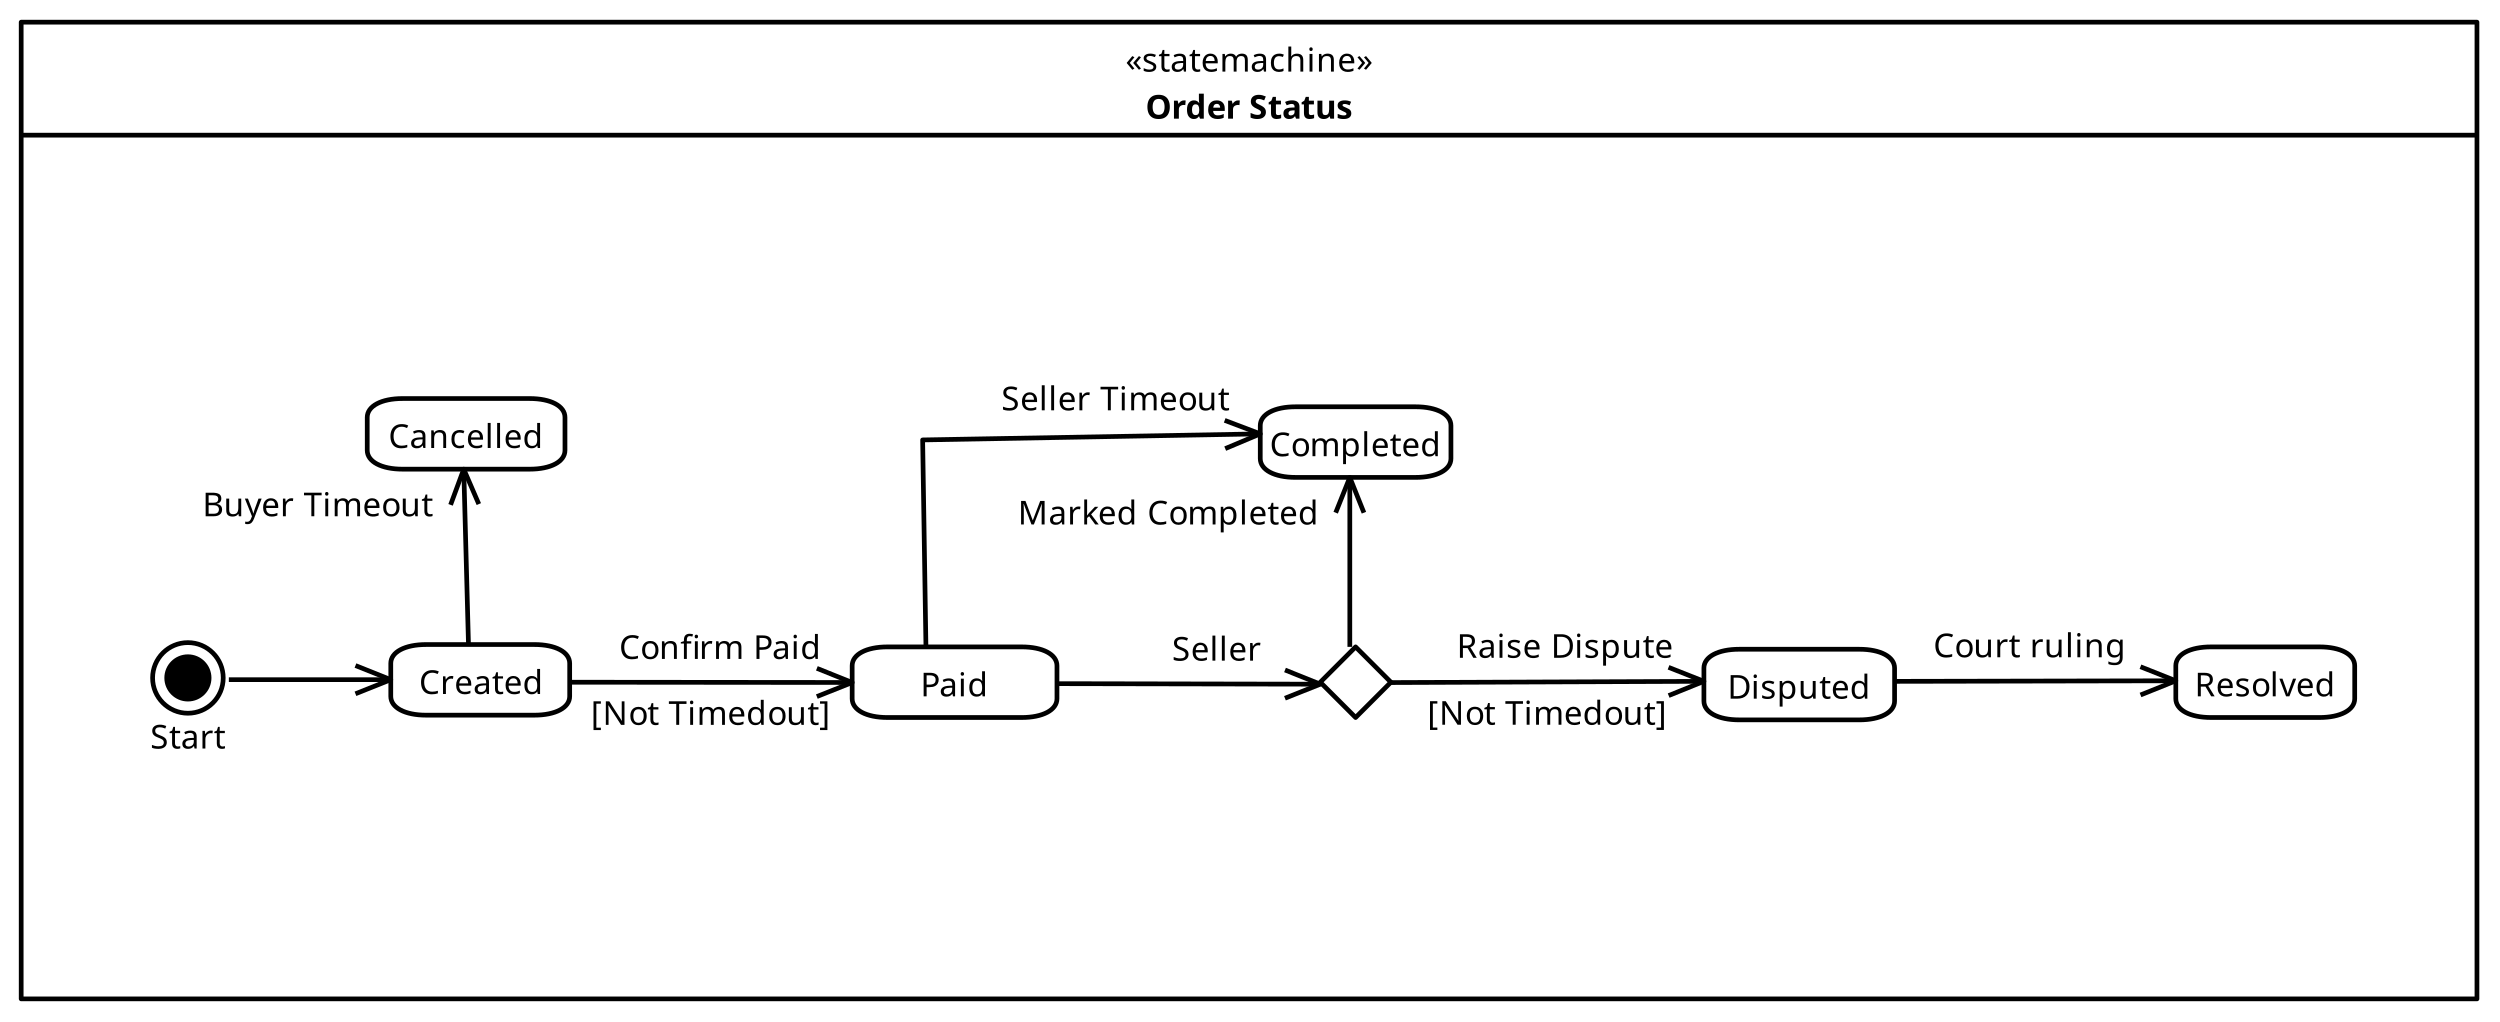 <?xml version="1.0" encoding="UTF-8"?>
<svg xmlns="http://www.w3.org/2000/svg" xmlns:xlink="http://www.w3.org/1999/xlink" width="1062" height="434" viewBox="0 0 1062 434">
<defs>
<g>
<g id="glyph-0-0">
<path d="M 1.312 0 L 1.312 -10 L 7.062 -10 L 7.062 0 Z M 2.031 -0.719 L 6.359 -0.719 L 6.359 -9.281 L 2.031 -9.281 Z M 2.031 -0.719 "/>
</g>
<g id="glyph-0-1">
<path d="M 0.562 -3.781 L 2.906 -6.594 L 3.797 -6.094 L 1.828 -3.703 L 3.797 -1.297 L 2.906 -0.781 L 0.562 -3.594 Z M 3.328 -3.781 L 5.719 -6.594 L 6.578 -6.094 L 4.625 -3.703 L 6.578 -1.297 L 5.719 -0.781 L 3.328 -3.594 Z M 3.328 -3.781 "/>
</g>
<g id="glyph-0-2">
<path d="M 6.078 -2.078 C 6.078 -1.348 5.805 -0.797 5.266 -0.422 C 4.723 -0.047 3.992 0.141 3.078 0.141 C 2.555 0.141 2.102 0.098 1.719 0.016 C 1.344 -0.066 1.016 -0.188 0.734 -0.344 L 0.734 -1.453 C 1.023 -1.305 1.383 -1.172 1.812 -1.047 C 2.238 -0.922 2.672 -0.859 3.109 -0.859 C 3.734 -0.859 4.188 -0.957 4.469 -1.156 C 4.75 -1.352 4.891 -1.617 4.891 -1.953 C 4.891 -2.141 4.836 -2.305 4.734 -2.453 C 4.629 -2.609 4.441 -2.758 4.172 -2.906 C 3.91 -3.062 3.531 -3.234 3.031 -3.422 C 2.551 -3.609 2.141 -3.789 1.797 -3.969 C 1.453 -4.156 1.188 -4.379 1 -4.641 C 0.812 -4.91 0.719 -5.25 0.719 -5.656 C 0.719 -6.289 0.973 -6.781 1.484 -7.125 C 2.004 -7.469 2.688 -7.641 3.531 -7.641 C 3.988 -7.641 4.414 -7.594 4.812 -7.5 C 5.207 -7.414 5.578 -7.297 5.922 -7.141 L 5.5 -6.156 C 5.188 -6.289 4.852 -6.406 4.5 -6.5 C 4.156 -6.594 3.801 -6.641 3.438 -6.641 C 2.938 -6.641 2.551 -6.555 2.281 -6.391 C 2.02 -6.223 1.891 -6 1.891 -5.719 C 1.891 -5.52 1.945 -5.348 2.062 -5.203 C 2.188 -5.055 2.391 -4.914 2.672 -4.781 C 2.961 -4.645 3.348 -4.484 3.828 -4.297 C 4.297 -4.117 4.695 -3.938 5.031 -3.75 C 5.375 -3.562 5.633 -3.332 5.812 -3.062 C 5.988 -2.801 6.078 -2.473 6.078 -2.078 Z M 6.078 -2.078 "/>
</g>
<g id="glyph-0-3">
<path d="M 3.703 -0.875 C 3.879 -0.875 4.066 -0.891 4.266 -0.922 C 4.461 -0.953 4.625 -0.984 4.75 -1.016 L 4.75 -0.078 C 4.613 -0.016 4.426 0.035 4.188 0.078 C 3.945 0.117 3.711 0.141 3.484 0.141 C 3.086 0.141 2.723 0.07 2.391 -0.062 C 2.066 -0.195 1.801 -0.43 1.594 -0.766 C 1.383 -1.109 1.281 -1.582 1.281 -2.188 L 1.281 -6.547 L 0.219 -6.547 L 0.219 -7.141 L 1.297 -7.625 L 1.797 -9.219 L 2.516 -9.219 L 2.516 -7.5 L 4.688 -7.5 L 4.688 -6.547 L 2.516 -6.547 L 2.516 -2.219 C 2.516 -1.758 2.625 -1.422 2.844 -1.203 C 3.062 -0.984 3.348 -0.875 3.703 -0.875 Z M 3.703 -0.875 "/>
</g>
<g id="glyph-0-4">
<path d="M 4.031 -7.625 C 4.945 -7.625 5.625 -7.422 6.062 -7.016 C 6.5 -6.617 6.719 -5.984 6.719 -5.109 L 6.719 0 L 5.828 0 L 5.594 -1.062 L 5.531 -1.062 C 5.207 -0.656 4.863 -0.352 4.5 -0.156 C 4.145 0.039 3.648 0.141 3.016 0.141 C 2.328 0.141 1.758 -0.035 1.312 -0.391 C 0.863 -0.754 0.641 -1.32 0.641 -2.094 C 0.641 -2.832 0.93 -3.406 1.516 -3.812 C 2.109 -4.219 3.016 -4.441 4.234 -4.484 L 5.516 -4.516 L 5.516 -4.969 C 5.516 -5.594 5.379 -6.023 5.109 -6.266 C 4.836 -6.516 4.457 -6.641 3.969 -6.641 C 3.57 -6.641 3.195 -6.578 2.844 -6.453 C 2.488 -6.336 2.156 -6.207 1.844 -6.062 L 1.469 -6.984 C 1.789 -7.16 2.176 -7.312 2.625 -7.438 C 3.07 -7.562 3.539 -7.625 4.031 -7.625 Z M 4.391 -3.625 C 3.461 -3.582 2.816 -3.43 2.453 -3.172 C 2.098 -2.91 1.922 -2.547 1.922 -2.078 C 1.922 -1.648 2.047 -1.336 2.297 -1.141 C 2.555 -0.953 2.891 -0.859 3.297 -0.859 C 3.922 -0.859 4.441 -1.031 4.859 -1.375 C 5.285 -1.727 5.5 -2.27 5.5 -3 L 5.5 -3.672 Z M 4.391 -3.625 "/>
</g>
<g id="glyph-0-5">
<path d="M 4.094 -7.641 C 4.727 -7.641 5.273 -7.5 5.734 -7.219 C 6.203 -6.938 6.562 -6.539 6.812 -6.031 C 7.062 -5.531 7.188 -4.938 7.188 -4.25 L 7.188 -3.516 L 2.047 -3.516 C 2.066 -2.66 2.281 -2.008 2.688 -1.562 C 3.102 -1.125 3.688 -0.906 4.438 -0.906 C 4.914 -0.906 5.336 -0.945 5.703 -1.031 C 6.078 -1.125 6.457 -1.254 6.844 -1.422 L 6.844 -0.344 C 6.457 -0.176 6.078 -0.055 5.703 0.016 C 5.336 0.098 4.895 0.141 4.375 0.141 C 3.664 0.141 3.039 -0.004 2.5 -0.297 C 1.957 -0.586 1.531 -1.02 1.219 -1.594 C 0.914 -2.164 0.766 -2.867 0.766 -3.703 C 0.766 -4.516 0.898 -5.211 1.172 -5.797 C 1.453 -6.391 1.844 -6.844 2.344 -7.156 C 2.844 -7.477 3.426 -7.641 4.094 -7.641 Z M 4.078 -6.641 C 3.484 -6.641 3.016 -6.445 2.672 -6.062 C 2.336 -5.688 2.141 -5.164 2.078 -4.5 L 5.891 -4.5 C 5.879 -5.133 5.727 -5.648 5.438 -6.047 C 5.156 -6.441 4.703 -6.641 4.078 -6.641 Z M 4.078 -6.641 "/>
</g>
<g id="glyph-0-6">
<path d="M 9.422 -7.641 C 10.273 -7.641 10.91 -7.422 11.328 -6.984 C 11.742 -6.555 11.953 -5.859 11.953 -4.891 L 11.953 0 L 10.734 0 L 10.734 -4.828 C 10.734 -6.016 10.227 -6.609 9.219 -6.609 C 8.488 -6.609 7.969 -6.395 7.656 -5.969 C 7.344 -5.551 7.188 -4.941 7.188 -4.141 L 7.188 0 L 5.969 0 L 5.969 -4.828 C 5.969 -6.016 5.453 -6.609 4.422 -6.609 C 3.672 -6.609 3.148 -6.375 2.859 -5.906 C 2.566 -5.438 2.422 -4.766 2.422 -3.891 L 2.422 0 L 1.188 0 L 1.188 -7.5 L 2.188 -7.5 L 2.359 -6.484 L 2.438 -6.484 C 2.664 -6.867 2.977 -7.156 3.375 -7.344 C 3.77 -7.539 4.191 -7.641 4.641 -7.641 C 5.816 -7.641 6.582 -7.223 6.938 -6.391 L 7.016 -6.391 C 7.266 -6.816 7.602 -7.129 8.031 -7.328 C 8.469 -7.535 8.93 -7.641 9.422 -7.641 Z M 9.422 -7.641 "/>
</g>
<g id="glyph-0-7">
<path d="M 4.203 0.141 C 3.535 0.141 2.941 0.004 2.422 -0.266 C 1.91 -0.535 1.504 -0.953 1.203 -1.516 C 0.91 -2.086 0.766 -2.816 0.766 -3.703 C 0.766 -4.629 0.914 -5.379 1.219 -5.953 C 1.531 -6.535 1.953 -6.961 2.484 -7.234 C 3.016 -7.504 3.613 -7.641 4.281 -7.641 C 4.664 -7.641 5.035 -7.598 5.391 -7.516 C 5.742 -7.441 6.035 -7.348 6.266 -7.234 L 5.875 -6.219 C 5.656 -6.301 5.395 -6.379 5.094 -6.453 C 4.789 -6.523 4.508 -6.562 4.25 -6.562 C 2.781 -6.562 2.047 -5.613 2.047 -3.719 C 2.047 -2.812 2.223 -2.117 2.578 -1.641 C 2.941 -1.16 3.477 -0.922 4.188 -0.922 C 4.594 -0.922 4.953 -0.961 5.266 -1.047 C 5.578 -1.129 5.863 -1.234 6.125 -1.359 L 6.125 -0.266 C 5.875 -0.129 5.598 -0.031 5.297 0.031 C 4.992 0.102 4.629 0.141 4.203 0.141 Z M 4.203 0.141 "/>
</g>
<g id="glyph-0-8">
<path d="M 2.422 -7.516 C 2.422 -7.141 2.398 -6.789 2.359 -6.469 L 2.438 -6.469 C 2.676 -6.852 3.004 -7.141 3.422 -7.328 C 3.836 -7.523 4.289 -7.625 4.781 -7.625 C 5.688 -7.625 6.367 -7.406 6.828 -6.969 C 7.285 -6.539 7.516 -5.848 7.516 -4.891 L 7.516 0 L 6.297 0 L 6.297 -4.797 C 6.297 -6.004 5.738 -6.609 4.625 -6.609 C 3.781 -6.609 3.203 -6.367 2.891 -5.891 C 2.578 -5.422 2.422 -4.75 2.422 -3.875 L 2.422 0 L 1.188 0 L 1.188 -10.641 L 2.422 -10.641 Z M 2.422 -7.516 "/>
</g>
<g id="glyph-0-9">
<path d="M 1.812 -10.312 C 2 -10.312 2.164 -10.25 2.312 -10.125 C 2.457 -10 2.531 -9.801 2.531 -9.531 C 2.531 -9.27 2.457 -9.07 2.312 -8.938 C 2.164 -8.812 2 -8.75 1.812 -8.75 C 1.613 -8.75 1.441 -8.812 1.297 -8.938 C 1.16 -9.07 1.094 -9.27 1.094 -9.531 C 1.094 -9.801 1.16 -10 1.297 -10.125 C 1.441 -10.25 1.613 -10.312 1.812 -10.312 Z M 2.422 -7.5 L 2.422 0 L 1.188 0 L 1.188 -7.5 Z M 2.422 -7.5 "/>
</g>
<g id="glyph-0-10">
<path d="M 4.797 -7.641 C 5.691 -7.641 6.367 -7.422 6.828 -6.984 C 7.285 -6.555 7.516 -5.859 7.516 -4.891 L 7.516 0 L 6.297 0 L 6.297 -4.797 C 6.297 -6.004 5.738 -6.609 4.625 -6.609 C 3.789 -6.609 3.211 -6.375 2.891 -5.906 C 2.578 -5.438 2.422 -4.766 2.422 -3.891 L 2.422 0 L 1.188 0 L 1.188 -7.5 L 2.188 -7.5 L 2.359 -6.484 L 2.438 -6.484 C 2.676 -6.867 3.008 -7.156 3.438 -7.344 C 3.875 -7.539 4.328 -7.641 4.797 -7.641 Z M 4.797 -7.641 "/>
</g>
<g id="glyph-0-11">
<path d="M 6.562 -3.594 L 4.188 -0.781 L 3.312 -1.297 L 5.281 -3.703 L 3.312 -6.094 L 4.188 -6.594 L 6.562 -3.781 Z M 3.781 -3.594 L 1.406 -0.781 L 0.547 -1.297 L 2.5 -3.703 L 0.547 -6.094 L 1.406 -6.594 L 3.781 -3.781 Z M 3.781 -3.594 "/>
</g>
<g id="glyph-0-12">
<path d="M 7.031 -2.672 C 7.031 -1.785 6.707 -1.094 6.062 -0.594 C 5.414 -0.102 4.547 0.141 3.453 0.141 C 2.898 0.141 2.383 0.098 1.906 0.016 C 1.426 -0.066 1.031 -0.188 0.719 -0.344 L 0.719 -1.547 C 1.051 -1.391 1.469 -1.25 1.969 -1.125 C 2.469 -1.008 2.984 -0.953 3.516 -0.953 C 4.266 -0.953 4.828 -1.094 5.203 -1.375 C 5.578 -1.664 5.766 -2.062 5.766 -2.562 C 5.766 -2.883 5.691 -3.156 5.547 -3.375 C 5.41 -3.602 5.172 -3.812 4.828 -4 C 4.492 -4.195 4.023 -4.406 3.422 -4.625 C 2.566 -4.926 1.922 -5.301 1.484 -5.75 C 1.055 -6.195 0.844 -6.812 0.844 -7.594 C 0.844 -8.125 0.977 -8.578 1.25 -8.953 C 1.52 -9.328 1.895 -9.617 2.375 -9.828 C 2.852 -10.035 3.406 -10.141 4.031 -10.141 C 4.582 -10.141 5.086 -10.086 5.547 -9.984 C 6.004 -9.879 6.422 -9.742 6.797 -9.578 L 6.391 -8.5 C 6.047 -8.645 5.672 -8.77 5.266 -8.875 C 4.859 -8.977 4.438 -9.031 4 -9.031 C 3.375 -9.031 2.898 -8.895 2.578 -8.625 C 2.266 -8.363 2.109 -8.016 2.109 -7.578 C 2.109 -7.234 2.176 -6.945 2.312 -6.719 C 2.457 -6.5 2.688 -6.301 3 -6.125 C 3.32 -5.945 3.754 -5.758 4.297 -5.562 C 4.891 -5.344 5.383 -5.109 5.781 -4.859 C 6.188 -4.617 6.492 -4.32 6.703 -3.969 C 6.922 -3.625 7.031 -3.191 7.031 -2.672 Z M 7.031 -2.672 "/>
</g>
<g id="glyph-0-13">
<path d="M 4.688 -7.641 C 4.832 -7.641 4.984 -7.633 5.141 -7.625 C 5.305 -7.613 5.453 -7.594 5.578 -7.562 L 5.422 -6.422 C 5.297 -6.453 5.16 -6.477 5.016 -6.5 C 4.867 -6.52 4.734 -6.531 4.609 -6.531 C 4.223 -6.531 3.863 -6.422 3.531 -6.203 C 3.195 -5.992 2.926 -5.703 2.719 -5.328 C 2.52 -4.953 2.422 -4.508 2.422 -4 L 2.422 0 L 1.188 0 L 1.188 -7.5 L 2.203 -7.5 L 2.344 -6.125 L 2.391 -6.125 C 2.641 -6.539 2.953 -6.895 3.328 -7.188 C 3.711 -7.488 4.164 -7.641 4.688 -7.641 Z M 4.688 -7.641 "/>
</g>
<g id="glyph-0-14">
<path d="M 5.641 -9.031 C 4.566 -9.031 3.723 -8.672 3.109 -7.953 C 2.492 -7.234 2.188 -6.25 2.188 -5 C 2.188 -3.758 2.473 -2.773 3.047 -2.047 C 3.617 -1.328 4.477 -0.969 5.625 -0.969 C 6.062 -0.969 6.477 -1.004 6.875 -1.078 C 7.27 -1.148 7.648 -1.242 8.016 -1.359 L 8.016 -0.266 C 7.648 -0.129 7.266 -0.031 6.859 0.031 C 6.461 0.102 5.992 0.141 5.453 0.141 C 4.43 0.141 3.578 -0.066 2.891 -0.484 C 2.211 -0.91 1.703 -1.508 1.359 -2.281 C 1.023 -3.051 0.859 -3.961 0.859 -5.016 C 0.859 -6.023 1.039 -6.91 1.406 -7.672 C 1.77 -8.441 2.312 -9.047 3.031 -9.484 C 3.75 -9.922 4.625 -10.141 5.656 -10.141 C 6.707 -10.141 7.625 -9.941 8.406 -9.547 L 7.906 -8.484 C 7.602 -8.617 7.258 -8.742 6.875 -8.859 C 6.5 -8.973 6.086 -9.031 5.641 -9.031 Z M 5.641 -9.031 "/>
</g>
<g id="glyph-0-15">
<path d="M 3.844 0.141 C 2.914 0.141 2.172 -0.18 1.609 -0.828 C 1.047 -1.484 0.766 -2.453 0.766 -3.734 C 0.766 -5.023 1.047 -6 1.609 -6.656 C 2.18 -7.312 2.93 -7.641 3.859 -7.641 C 4.441 -7.641 4.914 -7.531 5.281 -7.312 C 5.656 -7.102 5.957 -6.844 6.188 -6.531 L 6.266 -6.531 C 6.266 -6.656 6.25 -6.836 6.219 -7.078 C 6.195 -7.316 6.188 -7.504 6.188 -7.641 L 6.188 -10.641 L 7.422 -10.641 L 7.422 0 L 6.422 0 L 6.25 -1.016 L 6.188 -1.016 C 5.969 -0.691 5.672 -0.414 5.297 -0.188 C 4.922 0.031 4.438 0.141 3.844 0.141 Z M 4.047 -0.875 C 4.836 -0.875 5.395 -1.094 5.719 -1.531 C 6.039 -1.969 6.203 -2.625 6.203 -3.5 L 6.203 -3.719 C 6.203 -4.656 6.047 -5.375 5.734 -5.875 C 5.43 -6.375 4.863 -6.625 4.031 -6.625 C 3.363 -6.625 2.863 -6.359 2.531 -5.828 C 2.207 -5.305 2.047 -4.598 2.047 -3.703 C 2.047 -2.805 2.207 -2.109 2.531 -1.609 C 2.863 -1.117 3.367 -0.875 4.047 -0.875 Z M 4.047 -0.875 "/>
</g>
<g id="glyph-0-16">
<path d="M 4 -10 C 5.312 -10 6.266 -9.738 6.859 -9.219 C 7.453 -8.707 7.75 -7.988 7.75 -7.062 C 7.75 -6.508 7.625 -5.988 7.375 -5.5 C 7.133 -5.02 6.723 -4.629 6.141 -4.328 C 5.555 -4.035 4.766 -3.891 3.766 -3.891 L 2.625 -3.891 L 2.625 0 L 1.359 0 L 1.359 -10 Z M 3.891 -8.922 L 2.625 -8.922 L 2.625 -4.969 L 3.625 -4.969 C 4.57 -4.969 5.281 -5.117 5.75 -5.422 C 6.219 -5.734 6.453 -6.258 6.453 -7 C 6.453 -7.645 6.242 -8.125 5.828 -8.438 C 5.422 -8.758 4.773 -8.922 3.891 -8.922 Z M 3.891 -8.922 "/>
</g>
<g id="glyph-0-17">
<path d="M 2.422 0 L 1.188 0 L 1.188 -10.641 L 2.422 -10.641 Z M 2.422 0 "/>
</g>
<g id="glyph-0-18">
<path d="M 9.359 -5.094 C 9.359 -3.406 8.898 -2.133 7.984 -1.281 C 7.066 -0.426 5.785 0 4.141 0 L 1.359 0 L 1.359 -10 L 4.438 -10 C 5.445 -10 6.316 -9.812 7.047 -9.438 C 7.785 -9.062 8.352 -8.508 8.75 -7.781 C 9.156 -7.062 9.359 -6.164 9.359 -5.094 Z M 8.031 -5.047 C 8.031 -6.391 7.703 -7.367 7.047 -7.984 C 6.391 -8.609 5.457 -8.922 4.25 -8.922 L 2.625 -8.922 L 2.625 -1.078 L 3.969 -1.078 C 6.676 -1.078 8.031 -2.398 8.031 -5.047 Z M 8.031 -5.047 "/>
</g>
<g id="glyph-0-19">
<path d="M 4.766 -7.641 C 5.68 -7.641 6.422 -7.316 6.984 -6.672 C 7.555 -6.035 7.844 -5.066 7.844 -3.766 C 7.844 -2.484 7.555 -1.508 6.984 -0.844 C 6.422 -0.188 5.676 0.141 4.75 0.141 C 4.164 0.141 3.688 0.031 3.312 -0.188 C 2.938 -0.406 2.641 -0.66 2.422 -0.953 L 2.344 -0.953 C 2.352 -0.797 2.367 -0.594 2.391 -0.344 C 2.41 -0.102 2.422 0.102 2.422 0.281 L 2.422 3.359 L 1.188 3.359 L 1.188 -7.5 L 2.203 -7.5 L 2.359 -6.484 L 2.422 -6.484 C 2.648 -6.805 2.941 -7.078 3.297 -7.297 C 3.66 -7.523 4.148 -7.641 4.766 -7.641 Z M 4.531 -6.609 C 3.77 -6.609 3.234 -6.391 2.922 -5.953 C 2.609 -5.523 2.441 -4.875 2.422 -4 L 2.422 -3.766 C 2.422 -2.836 2.57 -2.125 2.875 -1.625 C 3.176 -1.125 3.738 -0.875 4.562 -0.875 C 5.02 -0.875 5.395 -1 5.688 -1.25 C 5.977 -1.508 6.195 -1.852 6.344 -2.281 C 6.488 -2.719 6.562 -3.219 6.562 -3.781 C 6.562 -4.633 6.395 -5.316 6.062 -5.828 C 5.738 -6.348 5.227 -6.609 4.531 -6.609 Z M 4.531 -6.609 "/>
</g>
<g id="glyph-0-20">
<path d="M 7.469 -7.5 L 7.469 0 L 6.453 0 L 6.266 -1 L 6.219 -1 C 5.977 -0.602 5.641 -0.312 5.203 -0.125 C 4.773 0.051 4.32 0.141 3.844 0.141 C 2.938 0.141 2.254 -0.07 1.797 -0.5 C 1.336 -0.938 1.109 -1.633 1.109 -2.594 L 1.109 -7.5 L 2.359 -7.5 L 2.359 -2.672 C 2.359 -1.473 2.91 -0.875 4.016 -0.875 C 4.848 -0.875 5.426 -1.109 5.75 -1.578 C 6.07 -2.047 6.234 -2.719 6.234 -3.594 L 6.234 -7.5 Z M 7.469 -7.5 "/>
</g>
<g id="glyph-0-21">
<path d="M 7.719 -3.766 C 7.719 -2.523 7.398 -1.562 6.766 -0.875 C 6.141 -0.195 5.289 0.141 4.219 0.141 C 3.551 0.141 2.957 -0.008 2.438 -0.312 C 1.926 -0.613 1.52 -1.055 1.219 -1.641 C 0.914 -2.223 0.766 -2.93 0.766 -3.766 C 0.766 -5.004 1.078 -5.957 1.703 -6.625 C 2.328 -7.301 3.176 -7.641 4.25 -7.641 C 4.938 -7.641 5.535 -7.488 6.047 -7.188 C 6.566 -6.883 6.973 -6.445 7.266 -5.875 C 7.566 -5.301 7.719 -4.598 7.719 -3.766 Z M 2.047 -3.766 C 2.047 -2.879 2.219 -2.176 2.562 -1.656 C 2.914 -1.133 3.473 -0.875 4.234 -0.875 C 4.992 -0.875 5.551 -1.133 5.906 -1.656 C 6.258 -2.176 6.438 -2.879 6.438 -3.766 C 6.438 -4.648 6.258 -5.344 5.906 -5.844 C 5.551 -6.352 4.992 -6.609 4.234 -6.609 C 3.461 -6.609 2.906 -6.352 2.562 -5.844 C 2.219 -5.344 2.047 -4.648 2.047 -3.766 Z M 2.047 -3.766 "/>
</g>
<g id="glyph-0-22">
<path d="M 4.109 -10 C 5.359 -10 6.273 -9.758 6.859 -9.281 C 7.453 -8.812 7.75 -8.102 7.75 -7.156 C 7.75 -6.625 7.648 -6.18 7.453 -5.828 C 7.266 -5.473 7.02 -5.188 6.719 -4.969 C 6.414 -4.758 6.094 -4.598 5.75 -4.484 L 8.5 0 L 7.031 0 L 4.609 -4.125 L 2.625 -4.125 L 2.625 0 L 1.359 0 L 1.359 -10 Z M 4.047 -8.906 L 2.625 -8.906 L 2.625 -5.188 L 4.109 -5.188 C 4.922 -5.188 5.516 -5.348 5.891 -5.672 C 6.266 -5.992 6.453 -6.469 6.453 -7.094 C 6.453 -7.75 6.254 -8.211 5.859 -8.484 C 5.473 -8.766 4.867 -8.906 4.047 -8.906 Z M 4.047 -8.906 "/>
</g>
<g id="glyph-0-23">
<path d="M 2.844 0 L 0 -7.5 L 1.312 -7.5 L 2.906 -3.078 C 2.988 -2.867 3.07 -2.641 3.156 -2.391 C 3.238 -2.141 3.312 -1.898 3.375 -1.672 C 3.438 -1.441 3.484 -1.25 3.516 -1.094 L 3.562 -1.094 C 3.602 -1.25 3.66 -1.441 3.734 -1.672 C 3.805 -1.91 3.883 -2.156 3.969 -2.406 C 4.062 -2.656 4.141 -2.879 4.203 -3.078 L 5.797 -7.5 L 7.109 -7.5 L 4.25 0 Z M 2.844 0 "/>
</g>
<g id="glyph-0-24">
<path d="M 4.25 2.219 L 1.125 2.219 L 1.125 -10 L 4.25 -10 L 4.25 -8.984 L 2.328 -8.984 L 2.328 1.203 L 4.25 1.203 Z M 4.25 2.219 "/>
</g>
<g id="glyph-0-25">
<path d="M 9.281 0 L 7.812 0 L 2.469 -8.297 L 2.406 -8.297 C 2.426 -7.973 2.445 -7.566 2.469 -7.078 C 2.5 -6.598 2.516 -6.102 2.516 -5.594 L 2.516 0 L 1.359 0 L 1.359 -10 L 2.812 -10 L 8.141 -1.719 L 8.203 -1.719 C 8.191 -1.875 8.176 -2.098 8.156 -2.391 C 8.145 -2.691 8.133 -3.02 8.125 -3.375 C 8.113 -3.727 8.109 -4.055 8.109 -4.359 L 8.109 -10 L 9.281 -10 Z M 9.281 0 "/>
</g>
<g id="glyph-0-26">
</g>
<g id="glyph-0-27">
<path d="M 4.516 0 L 3.266 0 L 3.266 -8.891 L 0.141 -8.891 L 0.141 -10 L 7.625 -10 L 7.625 -8.891 L 4.516 -8.891 Z M 4.516 0 "/>
</g>
<g id="glyph-0-28">
<path d="M 0.344 1.203 L 2.281 1.203 L 2.281 -8.984 L 0.344 -8.984 L 0.344 -10 L 3.484 -10 L 3.484 2.219 L 0.344 2.219 Z M 0.344 1.203 "/>
</g>
<g id="glyph-0-29">
<path d="M 4.641 -6.547 L 2.766 -6.547 L 2.766 0 L 1.531 0 L 1.531 -6.547 L 0.203 -6.547 L 0.203 -7.125 L 1.531 -7.547 L 1.531 -7.984 C 1.531 -8.953 1.742 -9.645 2.172 -10.062 C 2.598 -10.488 3.195 -10.703 3.969 -10.703 C 4.258 -10.703 4.531 -10.676 4.781 -10.625 C 5.031 -10.582 5.242 -10.523 5.422 -10.453 L 5.094 -9.484 C 4.945 -9.535 4.773 -9.582 4.578 -9.625 C 4.379 -9.676 4.176 -9.703 3.969 -9.703 C 3.562 -9.703 3.258 -9.562 3.062 -9.281 C 2.863 -9.008 2.766 -8.582 2.766 -8 L 2.766 -7.5 L 4.641 -7.5 Z M 6.812 -10.312 C 7 -10.312 7.164 -10.25 7.312 -10.125 C 7.457 -10 7.531 -9.801 7.531 -9.531 C 7.531 -9.27 7.457 -9.07 7.312 -8.938 C 7.164 -8.812 7 -8.75 6.812 -8.75 C 6.613 -8.75 6.441 -8.812 6.297 -8.938 C 6.16 -9.07 6.094 -9.27 6.094 -9.531 C 6.094 -9.801 6.16 -10 6.297 -10.125 C 6.441 -10.25 6.613 -10.312 6.812 -10.312 Z M 7.422 -7.5 L 7.422 0 L 6.188 0 L 6.188 -7.5 Z M 7.422 -7.5 "/>
</g>
<g id="glyph-0-30">
<path d="M 4.219 -10 C 5.469 -10 6.41 -9.812 7.047 -9.438 C 7.691 -9.07 8.016 -8.43 8.016 -7.516 C 8.016 -6.93 7.848 -6.441 7.516 -6.047 C 7.191 -5.66 6.723 -5.414 6.109 -5.312 L 6.109 -5.234 C 6.523 -5.172 6.898 -5.051 7.234 -4.875 C 7.578 -4.695 7.848 -4.441 8.047 -4.109 C 8.242 -3.785 8.344 -3.363 8.344 -2.844 C 8.344 -1.938 8.031 -1.234 7.406 -0.734 C 6.789 -0.242 5.945 0 4.875 0 L 1.359 0 L 1.359 -10 Z M 4.469 -5.734 C 5.32 -5.734 5.906 -5.867 6.219 -6.141 C 6.539 -6.422 6.703 -6.832 6.703 -7.375 C 6.703 -7.926 6.508 -8.32 6.125 -8.562 C 5.738 -8.801 5.117 -8.922 4.266 -8.922 L 2.625 -8.922 L 2.625 -5.734 Z M 2.625 -4.688 L 2.625 -1.062 L 4.641 -1.062 C 5.523 -1.062 6.141 -1.234 6.484 -1.578 C 6.828 -1.922 7 -2.375 7 -2.938 C 7 -3.457 6.816 -3.879 6.453 -4.203 C 6.098 -4.523 5.457 -4.688 4.531 -4.688 Z M 2.625 -4.688 "/>
</g>
<g id="glyph-0-31">
<path d="M 0.016 -7.5 L 1.328 -7.5 L 2.953 -3.234 C 3.086 -2.859 3.211 -2.5 3.328 -2.156 C 3.441 -1.82 3.523 -1.5 3.578 -1.188 L 3.641 -1.188 C 3.691 -1.426 3.781 -1.734 3.906 -2.109 C 4.031 -2.484 4.156 -2.863 4.281 -3.25 L 5.812 -7.5 L 7.141 -7.5 L 3.906 1.031 C 3.645 1.738 3.305 2.301 2.891 2.719 C 2.473 3.145 1.898 3.359 1.172 3.359 C 0.953 3.359 0.758 3.348 0.594 3.328 C 0.426 3.305 0.281 3.281 0.156 3.25 L 0.156 2.266 C 0.258 2.285 0.379 2.305 0.516 2.328 C 0.66 2.348 0.816 2.359 0.984 2.359 C 1.41 2.359 1.754 2.234 2.016 1.984 C 2.285 1.742 2.492 1.422 2.641 1.016 L 3.031 0.031 Z M 0.016 -7.5 "/>
</g>
<g id="glyph-0-32">
<path d="M 5.766 0 L 2.484 -8.766 L 2.422 -8.766 C 2.453 -8.473 2.473 -8.082 2.484 -7.594 C 2.504 -7.102 2.516 -6.594 2.516 -6.062 L 2.516 0 L 1.359 0 L 1.359 -10 L 3.219 -10 L 6.297 -1.812 L 6.359 -1.812 L 9.484 -10 L 11.344 -10 L 11.344 0 L 10.094 0 L 10.094 -6.141 C 10.094 -6.629 10.102 -7.109 10.125 -7.578 C 10.145 -8.055 10.164 -8.445 10.188 -8.75 L 10.141 -8.75 L 6.797 0 Z M 5.766 0 "/>
</g>
<g id="glyph-0-33">
<path d="M 2.406 -5.078 C 2.406 -4.93 2.395 -4.734 2.375 -4.484 C 2.363 -4.242 2.359 -4.035 2.359 -3.859 L 2.406 -3.859 C 2.457 -3.93 2.539 -4.035 2.656 -4.172 C 2.77 -4.316 2.883 -4.461 3 -4.609 C 3.113 -4.754 3.211 -4.875 3.297 -4.969 L 5.703 -7.5 L 7.141 -7.5 L 4.109 -4.297 L 7.344 0 L 5.859 0 L 3.266 -3.5 L 2.406 -2.766 L 2.406 0 L 1.188 0 L 1.188 -10.641 L 2.406 -10.641 Z M 2.406 -5.078 "/>
</g>
<g id="glyph-0-34">
<path d="M 3.844 -7.641 C 4.344 -7.641 4.789 -7.547 5.188 -7.359 C 5.582 -7.172 5.922 -6.891 6.203 -6.516 L 6.266 -6.516 L 6.438 -7.5 L 7.422 -7.5 L 7.422 0.125 C 7.422 1.195 7.145 2.004 6.594 2.547 C 6.051 3.086 5.207 3.359 4.062 3.359 C 2.957 3.359 2.055 3.203 1.359 2.891 L 1.359 1.75 C 2.098 2.145 3.02 2.344 4.125 2.344 C 4.77 2.344 5.273 2.148 5.641 1.766 C 6.016 1.391 6.203 0.875 6.203 0.219 L 6.203 -0.062 C 6.203 -0.176 6.207 -0.336 6.219 -0.547 C 6.227 -0.766 6.238 -0.914 6.25 -1 L 6.188 -1 C 5.688 -0.238 4.91 0.141 3.859 0.141 C 2.891 0.141 2.129 -0.195 1.578 -0.875 C 1.035 -1.562 0.766 -2.516 0.766 -3.734 C 0.766 -4.93 1.035 -5.879 1.578 -6.578 C 2.129 -7.285 2.883 -7.641 3.844 -7.641 Z M 4.016 -6.609 C 3.391 -6.609 2.906 -6.359 2.562 -5.859 C 2.219 -5.359 2.047 -4.645 2.047 -3.719 C 2.047 -2.801 2.211 -2.098 2.547 -1.609 C 2.891 -1.117 3.391 -0.875 4.047 -0.875 C 4.805 -0.875 5.359 -1.078 5.703 -1.484 C 6.047 -1.891 6.219 -2.539 6.219 -3.438 L 6.219 -3.734 C 6.219 -4.766 6.039 -5.5 5.688 -5.938 C 5.332 -6.383 4.773 -6.609 4.016 -6.609 Z M 4.016 -6.609 "/>
</g>
<g id="glyph-1-0">
<path d="M 1.312 0 L 1.312 -10 L 7.062 -10 L 7.062 0 Z M 2.031 -0.719 L 6.359 -0.719 L 6.359 -9.281 L 2.031 -9.281 Z M 2.031 -0.719 "/>
</g>
<g id="glyph-1-1">
<path d="M 10.328 -5.016 C 10.328 -3.973 10.156 -3.066 9.812 -2.297 C 9.477 -1.523 8.957 -0.926 8.25 -0.5 C 7.551 -0.07 6.66 0.141 5.578 0.141 C 4.492 0.141 3.598 -0.07 2.891 -0.5 C 2.18 -0.926 1.656 -1.523 1.312 -2.297 C 0.977 -3.078 0.812 -3.988 0.812 -5.031 C 0.812 -6.062 0.977 -6.957 1.312 -7.719 C 1.656 -8.488 2.18 -9.086 2.891 -9.516 C 3.598 -9.941 4.5 -10.156 5.594 -10.156 C 6.664 -10.156 7.551 -9.941 8.25 -9.516 C 8.957 -9.086 9.477 -8.488 9.812 -7.719 C 10.156 -6.945 10.328 -6.047 10.328 -5.016 Z M 3.031 -5.016 C 3.031 -3.961 3.227 -3.133 3.625 -2.531 C 4.031 -1.938 4.68 -1.641 5.578 -1.641 C 6.484 -1.641 7.129 -1.938 7.516 -2.531 C 7.91 -3.133 8.109 -3.961 8.109 -5.016 C 8.109 -6.066 7.91 -6.891 7.516 -7.484 C 7.129 -8.086 6.488 -8.391 5.594 -8.391 C 4.688 -8.391 4.031 -8.086 3.625 -7.484 C 3.227 -6.891 3.031 -6.066 3.031 -5.016 Z M 3.031 -5.016 "/>
</g>
<g id="glyph-1-2">
<path d="M 5.359 -7.781 C 5.461 -7.781 5.582 -7.773 5.719 -7.766 C 5.863 -7.754 5.977 -7.742 6.062 -7.734 L 5.906 -5.766 C 5.844 -5.785 5.75 -5.801 5.625 -5.812 C 5.5 -5.832 5.391 -5.844 5.297 -5.844 C 4.941 -5.844 4.598 -5.773 4.266 -5.641 C 3.941 -5.516 3.676 -5.312 3.469 -5.031 C 3.27 -4.758 3.172 -4.379 3.172 -3.891 L 3.172 0 L 1.094 0 L 1.094 -7.641 L 2.672 -7.641 L 2.984 -6.359 L 3.078 -6.359 C 3.305 -6.742 3.613 -7.078 4 -7.359 C 4.395 -7.641 4.848 -7.781 5.359 -7.781 Z M 5.359 -7.781 "/>
</g>
<g id="glyph-1-3">
<path d="M 3.516 0.141 C 2.66 0.141 1.961 -0.191 1.422 -0.859 C 0.891 -1.523 0.625 -2.508 0.625 -3.812 C 0.625 -5.113 0.895 -6.098 1.438 -6.766 C 1.977 -7.441 2.688 -7.781 3.562 -7.781 C 4.113 -7.781 4.566 -7.672 4.922 -7.453 C 5.273 -7.242 5.555 -6.977 5.766 -6.656 L 5.844 -6.656 C 5.812 -6.812 5.773 -7.031 5.734 -7.312 C 5.703 -7.594 5.688 -7.883 5.688 -8.188 L 5.688 -10.641 L 7.766 -10.641 L 7.766 0 L 6.172 0 L 5.766 -1 L 5.688 -1 C 5.477 -0.676 5.203 -0.406 4.859 -0.188 C 4.516 0.031 4.066 0.141 3.516 0.141 Z M 4.234 -1.531 C 4.816 -1.531 5.223 -1.695 5.453 -2.031 C 5.691 -2.375 5.816 -2.883 5.828 -3.562 L 5.828 -3.797 C 5.828 -4.535 5.711 -5.102 5.484 -5.5 C 5.254 -5.895 4.832 -6.094 4.219 -6.094 C 3.758 -6.094 3.398 -5.895 3.141 -5.5 C 2.879 -5.102 2.75 -4.531 2.75 -3.781 C 2.75 -3.031 2.879 -2.469 3.141 -2.094 C 3.398 -1.719 3.766 -1.531 4.234 -1.531 Z M 4.234 -1.531 "/>
</g>
<g id="glyph-1-4">
<path d="M 4.234 -7.781 C 5.297 -7.781 6.133 -7.477 6.75 -6.875 C 7.363 -6.281 7.672 -5.426 7.672 -4.312 L 7.672 -3.297 L 2.75 -3.297 C 2.758 -2.711 2.93 -2.25 3.266 -1.906 C 3.598 -1.57 4.055 -1.406 4.641 -1.406 C 5.141 -1.406 5.586 -1.453 5.984 -1.547 C 6.391 -1.648 6.805 -1.805 7.234 -2.016 L 7.234 -0.406 C 6.859 -0.219 6.461 -0.082 6.047 0 C 5.641 0.094 5.141 0.141 4.547 0.141 C 3.785 0.141 3.109 0 2.516 -0.281 C 1.93 -0.57 1.469 -1.004 1.125 -1.578 C 0.789 -2.16 0.625 -2.891 0.625 -3.766 C 0.625 -4.66 0.773 -5.406 1.078 -6 C 1.391 -6.594 1.812 -7.035 2.344 -7.328 C 2.883 -7.629 3.516 -7.781 4.234 -7.781 Z M 4.25 -6.297 C 3.852 -6.297 3.52 -6.164 3.25 -5.906 C 2.988 -5.645 2.832 -5.238 2.781 -4.688 L 5.719 -4.688 C 5.707 -5.156 5.582 -5.539 5.344 -5.844 C 5.113 -6.145 4.75 -6.297 4.25 -6.297 Z M 4.25 -6.297 "/>
</g>
<g id="glyph-1-5">
</g>
<g id="glyph-1-6">
<path d="M 7.156 -2.766 C 7.156 -1.879 6.832 -1.172 6.188 -0.641 C 5.551 -0.117 4.645 0.141 3.469 0.141 C 2.414 0.141 1.473 -0.062 0.641 -0.469 L 0.641 -2.438 C 1.117 -2.227 1.613 -2.035 2.125 -1.859 C 2.633 -1.691 3.141 -1.609 3.641 -1.609 C 4.16 -1.609 4.531 -1.707 4.75 -1.906 C 4.969 -2.113 5.078 -2.367 5.078 -2.672 C 5.078 -2.922 4.988 -3.133 4.812 -3.312 C 4.645 -3.488 4.414 -3.656 4.125 -3.812 C 3.844 -3.969 3.516 -4.133 3.141 -4.312 C 2.898 -4.426 2.645 -4.555 2.375 -4.703 C 2.102 -4.859 1.844 -5.051 1.594 -5.281 C 1.352 -5.508 1.148 -5.785 0.984 -6.109 C 0.828 -6.441 0.75 -6.836 0.75 -7.297 C 0.75 -8.191 1.051 -8.891 1.656 -9.391 C 2.27 -9.891 3.098 -10.141 4.141 -10.141 C 4.66 -10.141 5.156 -10.078 5.625 -9.953 C 6.102 -9.828 6.598 -9.656 7.109 -9.438 L 6.422 -7.781 C 5.961 -7.969 5.551 -8.113 5.188 -8.219 C 4.82 -8.32 4.453 -8.375 4.078 -8.375 C 3.672 -8.375 3.359 -8.281 3.141 -8.094 C 2.93 -7.906 2.828 -7.66 2.828 -7.359 C 2.828 -7.004 2.984 -6.723 3.297 -6.516 C 3.617 -6.316 4.094 -6.066 4.719 -5.766 C 5.227 -5.523 5.66 -5.273 6.016 -5.016 C 6.379 -4.754 6.66 -4.445 6.859 -4.094 C 7.055 -3.738 7.156 -3.297 7.156 -2.766 Z M 7.156 -2.766 "/>
</g>
<g id="glyph-1-7">
<path d="M 4.312 -1.531 C 4.539 -1.531 4.766 -1.551 4.984 -1.594 C 5.203 -1.645 5.414 -1.703 5.625 -1.766 L 5.625 -0.203 C 5.406 -0.109 5.129 -0.031 4.797 0.031 C 4.461 0.102 4.098 0.141 3.703 0.141 C 3.254 0.141 2.848 0.066 2.484 -0.078 C 2.129 -0.234 1.844 -0.492 1.625 -0.859 C 1.414 -1.223 1.312 -1.734 1.312 -2.391 L 1.312 -6.078 L 0.328 -6.078 L 0.328 -6.953 L 1.469 -7.656 L 2.078 -9.266 L 3.406 -9.266 L 3.406 -7.641 L 5.547 -7.641 L 5.547 -6.078 L 3.406 -6.078 L 3.406 -2.391 C 3.406 -2.098 3.488 -1.879 3.656 -1.734 C 3.82 -1.598 4.039 -1.531 4.312 -1.531 Z M 4.312 -1.531 "/>
</g>
<g id="glyph-1-8">
<path d="M 4.234 -7.797 C 5.254 -7.797 6.035 -7.57 6.578 -7.125 C 7.129 -6.688 7.406 -6.008 7.406 -5.094 L 7.406 0 L 5.953 0 L 5.547 -1.031 L 5.484 -1.031 C 5.16 -0.625 4.816 -0.328 4.453 -0.141 C 4.086 0.047 3.586 0.141 2.953 0.141 C 2.273 0.141 1.711 -0.055 1.266 -0.453 C 0.816 -0.848 0.594 -1.457 0.594 -2.281 C 0.594 -3.094 0.875 -3.691 1.438 -4.078 C 2.008 -4.461 2.863 -4.676 4 -4.719 L 5.328 -4.766 L 5.328 -5.094 C 5.328 -5.5 5.223 -5.797 5.016 -5.984 C 4.805 -6.172 4.516 -6.266 4.141 -6.266 C 3.766 -6.266 3.398 -6.207 3.047 -6.094 C 2.691 -5.988 2.336 -5.859 1.984 -5.703 L 1.297 -7.109 C 1.711 -7.328 2.172 -7.492 2.672 -7.609 C 3.172 -7.734 3.691 -7.797 4.234 -7.797 Z M 4.516 -3.516 C 3.848 -3.492 3.383 -3.367 3.125 -3.141 C 2.863 -2.922 2.734 -2.629 2.734 -2.266 C 2.734 -1.953 2.828 -1.727 3.016 -1.594 C 3.203 -1.457 3.441 -1.391 3.734 -1.391 C 4.18 -1.391 4.555 -1.52 4.859 -1.781 C 5.172 -2.051 5.328 -2.426 5.328 -2.906 L 5.328 -3.547 Z M 4.516 -3.516 "/>
</g>
<g id="glyph-1-9">
<path d="M 8.109 -7.641 L 8.109 0 L 6.516 0 L 6.234 -0.984 L 6.125 -0.984 C 5.875 -0.586 5.535 -0.301 5.109 -0.125 C 4.691 0.051 4.242 0.141 3.766 0.141 C 2.941 0.141 2.281 -0.078 1.781 -0.516 C 1.289 -0.961 1.047 -1.676 1.047 -2.656 L 1.047 -7.641 L 3.141 -7.641 L 3.141 -3.172 C 3.141 -2.629 3.234 -2.219 3.422 -1.938 C 3.617 -1.664 3.938 -1.531 4.375 -1.531 C 5 -1.531 5.426 -1.742 5.656 -2.172 C 5.895 -2.609 6.016 -3.234 6.016 -4.047 L 6.016 -7.641 Z M 8.109 -7.641 "/>
</g>
<g id="glyph-1-10">
<path d="M 6.422 -2.266 C 6.422 -1.492 6.145 -0.898 5.594 -0.484 C 5.051 -0.066 4.238 0.141 3.156 0.141 C 2.625 0.141 2.164 0.102 1.781 0.031 C 1.406 -0.031 1.023 -0.145 0.641 -0.312 L 0.641 -2.031 C 1.055 -1.844 1.5 -1.688 1.969 -1.562 C 2.445 -1.445 2.867 -1.391 3.234 -1.391 C 3.641 -1.391 3.93 -1.445 4.109 -1.562 C 4.285 -1.688 4.375 -1.848 4.375 -2.047 C 4.375 -2.172 4.336 -2.285 4.266 -2.391 C 4.191 -2.492 4.035 -2.609 3.797 -2.734 C 3.566 -2.867 3.207 -3.039 2.719 -3.25 C 2.238 -3.457 1.844 -3.66 1.531 -3.859 C 1.227 -4.055 1 -4.297 0.844 -4.578 C 0.695 -4.867 0.625 -5.227 0.625 -5.656 C 0.625 -6.363 0.898 -6.895 1.453 -7.25 C 2.004 -7.602 2.738 -7.781 3.656 -7.781 C 4.133 -7.781 4.586 -7.734 5.016 -7.641 C 5.441 -7.547 5.883 -7.395 6.344 -7.188 L 5.719 -5.688 C 5.344 -5.844 4.984 -5.973 4.641 -6.078 C 4.305 -6.191 3.969 -6.25 3.625 -6.25 C 3.008 -6.25 2.703 -6.078 2.703 -5.734 C 2.703 -5.617 2.738 -5.508 2.812 -5.406 C 2.895 -5.312 3.051 -5.207 3.281 -5.094 C 3.508 -4.977 3.848 -4.828 4.297 -4.641 C 4.734 -4.461 5.109 -4.281 5.422 -4.094 C 5.742 -3.906 5.988 -3.664 6.156 -3.375 C 6.332 -3.094 6.422 -2.723 6.422 -2.266 Z M 6.422 -2.266 "/>
</g>
</g>
</defs>
<path fill="none" stroke-width="2" stroke-linecap="butt" stroke-linejoin="round" stroke="rgb(0%, 0%, 0%)" stroke-opacity="1" stroke-miterlimit="10" d="M 0 -0.002 L 1043.211 -0.002 L 1043.211 414.9 L 0 414.9 Z M 0 -0.002 Z M 0 -0.002 " transform="matrix(1, 0, 0, 1, 9, 9.42)"/>
<g fill="rgb(0%, 0%, 0%)" fill-opacity="1">
<use xlink:href="#glyph-0-1" x="478.105" y="30.418"/>
<use xlink:href="#glyph-0-2" x="485.105" y="30.418"/>
<use xlink:href="#glyph-0-3" x="492.105" y="30.418"/>
<use xlink:href="#glyph-0-4" x="497.105" y="30.418"/>
<use xlink:href="#glyph-0-3" x="505.105" y="30.418"/>
<use xlink:href="#glyph-0-5" x="510.105" y="30.418"/>
<use xlink:href="#glyph-0-6" x="518.105" y="30.418"/>
<use xlink:href="#glyph-0-4" x="531.105" y="30.418"/>
<use xlink:href="#glyph-0-7" x="539.105" y="30.418"/>
<use xlink:href="#glyph-0-8" x="546.105" y="30.418"/>
<use xlink:href="#glyph-0-9" x="555.105" y="30.418"/>
<use xlink:href="#glyph-0-10" x="559.105" y="30.418"/>
<use xlink:href="#glyph-0-5" x="568.105" y="30.418"/>
<use xlink:href="#glyph-0-11" x="576.105" y="30.418"/>
</g>
<g fill="rgb(0%, 0%, 0%)" fill-opacity="1">
<use xlink:href="#glyph-1-1" x="486.605" y="50.418"/>
<use xlink:href="#glyph-1-2" x="497.605" y="50.418"/>
<use xlink:href="#glyph-1-3" x="503.605" y="50.418"/>
<use xlink:href="#glyph-1-4" x="512.605" y="50.418"/>
<use xlink:href="#glyph-1-2" x="520.605" y="50.418"/>
<use xlink:href="#glyph-1-5" x="526.605" y="50.418"/>
<use xlink:href="#glyph-1-6" x="530.605" y="50.418"/>
<use xlink:href="#glyph-1-7" x="538.605" y="50.418"/>
<use xlink:href="#glyph-1-8" x="544.605" y="50.418"/>
<use xlink:href="#glyph-1-7" x="552.605" y="50.418"/>
<use xlink:href="#glyph-1-9" x="558.605" y="50.418"/>
<use xlink:href="#glyph-1-10" x="567.605" y="50.418"/>
</g>
<path fill="none" stroke-width="2" stroke-linecap="butt" stroke-linejoin="round" stroke="rgb(0%, 0%, 0%)" stroke-opacity="1" stroke-miterlimit="10" d="M 0 47.998 L 1043.211 47.998 " transform="matrix(1, 0, 0, 1, 9, 9.42)"/>
<path fill="none" stroke-width="2" stroke-linecap="butt" stroke-linejoin="round" stroke="rgb(0%, 0%, 0%)" stroke-opacity="1" stroke-miterlimit="10" d="M -0.001 15.001 C -0.001 6.716 6.718 0.001 14.999 0.001 C 23.284 0.001 29.999 6.716 29.999 15.001 C 29.999 23.283 23.284 30.001 14.999 30.001 C 6.718 30.001 -0.001 23.283 -0.001 15.001 Z M -0.001 15.001 " transform="matrix(1, 0, 0, 1, 64.825, 272.979)"/>
<path fill-rule="nonzero" fill="rgb(0%, 0%, 0%)" fill-opacity="1" d="M 69.824 287.98 C 69.824 282.457 74.301 277.98 79.824 277.98 C 85.348 277.98 89.824 282.457 89.824 287.98 C 89.824 293.5 85.348 297.98 79.824 297.98 C 74.301 297.98 69.824 293.5 69.824 287.98 Z M 69.824 287.98 "/>
<g fill="rgb(0%, 0%, 0%)" fill-opacity="1">
<use xlink:href="#glyph-0-12" x="63.824" y="317.98"/>
<use xlink:href="#glyph-0-3" x="71.824" y="317.98"/>
<use xlink:href="#glyph-0-4" x="76.824" y="317.98"/>
<use xlink:href="#glyph-0-13" x="84.824" y="317.98"/>
<use xlink:href="#glyph-0-3" x="90.824" y="317.98"/>
</g>
<path fill="none" stroke-width="2" stroke-linecap="butt" stroke-linejoin="round" stroke="rgb(0%, 0%, 0%)" stroke-opacity="1" stroke-miterlimit="10" d="M 0 8.001 C 0 3.2 6 0.001 15 0.001 L 61 0.001 C 70 0.001 76 3.2 76 8.001 L 76 22.001 C 76 26.802 70 30.001 61 30.001 L 15 30.001 C 6 30.001 0 26.802 0 22.001 Z M 0 8.001 " transform="matrix(1, 0, 0, 1, 166, 273.8)"/>
<g fill="rgb(0%, 0%, 0%)" fill-opacity="1">
<use xlink:href="#glyph-0-14" x="178" y="294.801"/>
<use xlink:href="#glyph-0-13" x="187" y="294.801"/>
<use xlink:href="#glyph-0-5" x="193" y="294.801"/>
<use xlink:href="#glyph-0-4" x="201" y="294.801"/>
<use xlink:href="#glyph-0-3" x="209" y="294.801"/>
<use xlink:href="#glyph-0-5" x="214" y="294.801"/>
<use xlink:href="#glyph-0-15" x="222" y="294.801"/>
</g>
<path fill="none" stroke-width="2" stroke-linecap="butt" stroke-linejoin="round" stroke="rgb(0%, 0%, 0%)" stroke-opacity="1" stroke-miterlimit="10" d="M 0 8.001 C 0 3.2 6 0.001 15 0.001 L 72 0.001 C 81 0.001 87 3.2 87 8.001 L 87 22.001 C 87 26.802 81 30.001 72 30.001 L 15 30.001 C 6 30.001 0 26.802 0 22.001 Z M 0 8.001 " transform="matrix(1, 0, 0, 1, 362, 274.8)"/>
<g fill="rgb(0%, 0%, 0%)" fill-opacity="1">
<use xlink:href="#glyph-0-16" x="391" y="295.801"/>
<use xlink:href="#glyph-0-4" x="399" y="295.801"/>
<use xlink:href="#glyph-0-9" x="407" y="295.801"/>
<use xlink:href="#glyph-0-15" x="411" y="295.801"/>
</g>
<path fill="none" stroke-width="2" stroke-linecap="butt" stroke-linejoin="round" stroke="rgb(0%, 0%, 0%)" stroke-opacity="1" stroke-miterlimit="10" d="M -0 8 C -0 3.199 6 -0 15 -0 L 69 -0 C 78 -0 84 3.199 84 8 L 84 22 C 84 26.8 78 30 69 30 L 15 30 C 6 30 -0 26.8 -0 22 Z M -0 8 " transform="matrix(1, 0, 0, 1, 156, 169.301)"/>
<g fill="rgb(0%, 0%, 0%)" fill-opacity="1">
<use xlink:href="#glyph-0-14" x="165" y="190.301"/>
<use xlink:href="#glyph-0-4" x="174" y="190.301"/>
<use xlink:href="#glyph-0-10" x="182" y="190.301"/>
<use xlink:href="#glyph-0-7" x="191" y="190.301"/>
<use xlink:href="#glyph-0-5" x="198" y="190.301"/>
<use xlink:href="#glyph-0-17" x="206" y="190.301"/>
<use xlink:href="#glyph-0-17" x="210" y="190.301"/>
<use xlink:href="#glyph-0-5" x="214" y="190.301"/>
<use xlink:href="#glyph-0-15" x="222" y="190.301"/>
</g>
<path fill="none" stroke-width="2" stroke-linecap="butt" stroke-linejoin="round" stroke="rgb(0%, 0%, 0%)" stroke-opacity="1" stroke-miterlimit="10" d="M 0 8.001 C 0 3.2 6 0.001 15 0.001 L 66 0.001 C 75 0.001 81 3.2 81 8.001 L 81 22.001 C 81 26.802 75 30.001 66 30.001 L 15 30.001 C 6 30.001 0 26.802 0 22.001 Z M 0 8.001 " transform="matrix(1, 0, 0, 1, 723.82, 275.8)"/>
<g fill="rgb(0%, 0%, 0%)" fill-opacity="1">
<use xlink:href="#glyph-0-18" x="733.82" y="296.801"/>
<use xlink:href="#glyph-0-9" x="743.82" y="296.801"/>
<use xlink:href="#glyph-0-2" x="747.82" y="296.801"/>
<use xlink:href="#glyph-0-19" x="754.82" y="296.801"/>
<use xlink:href="#glyph-0-20" x="763.82" y="296.801"/>
<use xlink:href="#glyph-0-3" x="772.82" y="296.801"/>
<use xlink:href="#glyph-0-5" x="777.82" y="296.801"/>
<use xlink:href="#glyph-0-15" x="785.82" y="296.801"/>
</g>
<path fill="none" stroke-width="2" stroke-linecap="butt" stroke-linejoin="round" stroke="rgb(0%, 0%, 0%)" stroke-opacity="1" stroke-miterlimit="10" d="M 14.999 0.001 L 29.999 15.001 L 14.999 30.001 L -0.001 15.001 Z M 14.999 0.001 " transform="matrix(1, 0, 0, 1, 560.86, 274.8)"/>
<path fill="none" stroke-width="2" stroke-linecap="butt" stroke-linejoin="round" stroke="rgb(0%, 0%, 0%)" stroke-opacity="1" stroke-miterlimit="10" d="M -0.001 8.001 C -0.001 3.2 5.999 0.001 14.999 0.001 L 65.999 0.001 C 74.999 0.001 80.999 3.2 80.999 8.001 L 80.999 22.001 C 80.999 26.802 74.999 30.001 65.999 30.001 L 14.999 30.001 C 5.999 30.001 -0.001 26.802 -0.001 22.001 Z M -0.001 8.001 " transform="matrix(1, 0, 0, 1, 535.36, 172.8)"/>
<g fill="rgb(0%, 0%, 0%)" fill-opacity="1">
<use xlink:href="#glyph-0-14" x="539.359" y="193.801"/>
<use xlink:href="#glyph-0-21" x="548.359" y="193.801"/>
<use xlink:href="#glyph-0-6" x="556.359" y="193.801"/>
<use xlink:href="#glyph-0-19" x="569.359" y="193.801"/>
<use xlink:href="#glyph-0-17" x="578.359" y="193.801"/>
<use xlink:href="#glyph-0-5" x="582.359" y="193.801"/>
<use xlink:href="#glyph-0-3" x="590.359" y="193.801"/>
<use xlink:href="#glyph-0-5" x="595.359" y="193.801"/>
<use xlink:href="#glyph-0-15" x="603.359" y="193.801"/>
</g>
<path fill="none" stroke-width="2" stroke-linecap="butt" stroke-linejoin="round" stroke="rgb(0%, 0%, 0%)" stroke-opacity="1" stroke-miterlimit="10" d="M 0.001 8.001 C 0.001 3.2 6.001 0.001 15.001 0.001 L 61.001 0.001 C 70.001 0.001 76.001 3.2 76.001 8.001 L 76.001 22.001 C 76.001 26.802 70.001 30.001 61.001 30.001 L 15.001 30.001 C 6.001 30.001 0.001 26.802 0.001 22.001 Z M 0.001 8.001 " transform="matrix(1, 0, 0, 1, 924.28, 274.8)"/>
<g fill="rgb(0%, 0%, 0%)" fill-opacity="1">
<use xlink:href="#glyph-0-22" x="932.281" y="295.801"/>
<use xlink:href="#glyph-0-5" x="941.281" y="295.801"/>
<use xlink:href="#glyph-0-2" x="949.281" y="295.801"/>
<use xlink:href="#glyph-0-21" x="956.281" y="295.801"/>
<use xlink:href="#glyph-0-17" x="964.281" y="295.801"/>
<use xlink:href="#glyph-0-23" x="968.281" y="295.801"/>
<use xlink:href="#glyph-0-5" x="975.281" y="295.801"/>
<use xlink:href="#glyph-0-15" x="983.281" y="295.801"/>
</g>
<path fill="none" stroke-width="2" stroke-linecap="butt" stroke-linejoin="round" stroke="rgb(0%, 0%, 0%)" stroke-opacity="1" stroke-miterlimit="10" d="M 120 -0.001 L 0 0.001 " transform="matrix(-1, -0.001, 0.001, -1, 362, 289.923)"/>
<path fill="none" stroke-width="2" stroke-linecap="butt" stroke-linejoin="round" stroke="rgb(0%, 0%, 0%)" stroke-opacity="1" stroke-miterlimit="10" d="M 15.002 -5.999 L 0 0.001 L 14.998 6.001 " transform="matrix(-1, -0.001, 0.001, -1, 362, 289.923)"/>
<g fill="rgb(0%, 0%, 0%)" fill-opacity="1">
<use xlink:href="#glyph-0-24" x="251" y="307.914"/>
<use xlink:href="#glyph-0-25" x="256" y="307.914"/>
<use xlink:href="#glyph-0-21" x="267" y="307.914"/>
<use xlink:href="#glyph-0-3" x="275" y="307.914"/>
<use xlink:href="#glyph-0-26" x="280" y="307.914"/>
<use xlink:href="#glyph-0-27" x="284" y="307.914"/>
<use xlink:href="#glyph-0-9" x="292" y="307.914"/>
<use xlink:href="#glyph-0-6" x="296" y="307.914"/>
<use xlink:href="#glyph-0-5" x="309" y="307.914"/>
<use xlink:href="#glyph-0-15" x="317" y="307.914"/>
<use xlink:href="#glyph-0-21" x="326" y="307.914"/>
<use xlink:href="#glyph-0-20" x="334" y="307.914"/>
<use xlink:href="#glyph-0-3" x="343" y="307.914"/>
<use xlink:href="#glyph-0-28" x="348" y="307.914"/>
</g>
<g fill="rgb(0%, 0%, 0%)" fill-opacity="1">
<use xlink:href="#glyph-0-14" x="263" y="279.922"/>
<use xlink:href="#glyph-0-21" x="272" y="279.922"/>
<use xlink:href="#glyph-0-10" x="280" y="279.922"/>
<use xlink:href="#glyph-0-29" x="289" y="279.922"/>
<use xlink:href="#glyph-0-13" x="297" y="279.922"/>
<use xlink:href="#glyph-0-6" x="303" y="279.922"/>
<use xlink:href="#glyph-0-26" x="316" y="279.922"/>
<use xlink:href="#glyph-0-16" x="320" y="279.922"/>
<use xlink:href="#glyph-0-4" x="328" y="279.922"/>
<use xlink:href="#glyph-0-9" x="336" y="279.922"/>
<use xlink:href="#glyph-0-15" x="340" y="279.922"/>
<use xlink:href="#glyph-0-26" x="349" y="279.922"/>
<use xlink:href="#glyph-0-26" x="353" y="279.922"/>
</g>
<path fill="none" stroke-width="2" stroke-linecap="butt" stroke-linejoin="round" stroke="rgb(0%, 0%, 0%)" stroke-opacity="1" stroke-miterlimit="10" d="M 74.526 0 L -0 -0 " transform="matrix(0.027, 1, -1, 0.027, 197, 199.301)"/>
<path fill="none" stroke-width="2" stroke-linecap="butt" stroke-linejoin="round" stroke="rgb(0%, 0%, 0%)" stroke-opacity="1" stroke-miterlimit="10" d="M 15.002 -5.998 L -0 -0 L 15 5.998 " transform="matrix(0.027, 1, -1, 0.027, 197, 199.301)"/>
<g fill="rgb(0%, 0%, 0%)" fill-opacity="1">
<use xlink:href="#glyph-0-30" x="86" y="219.301"/>
<use xlink:href="#glyph-0-20" x="95" y="219.301"/>
<use xlink:href="#glyph-0-31" x="104" y="219.301"/>
<use xlink:href="#glyph-0-5" x="111" y="219.301"/>
<use xlink:href="#glyph-0-13" x="119" y="219.301"/>
<use xlink:href="#glyph-0-26" x="125" y="219.301"/>
<use xlink:href="#glyph-0-27" x="129" y="219.301"/>
<use xlink:href="#glyph-0-9" x="137" y="219.301"/>
<use xlink:href="#glyph-0-6" x="141" y="219.301"/>
<use xlink:href="#glyph-0-5" x="154" y="219.301"/>
<use xlink:href="#glyph-0-21" x="162" y="219.301"/>
<use xlink:href="#glyph-0-20" x="170" y="219.301"/>
<use xlink:href="#glyph-0-3" x="179" y="219.301"/>
<use xlink:href="#glyph-0-26" x="184" y="219.301"/>
<use xlink:href="#glyph-0-26" x="188" y="219.301"/>
</g>
<path fill="none" stroke-width="2" stroke-linecap="butt" stroke-linejoin="round" stroke="rgb(0%, 0%, 0%)" stroke-opacity="1" stroke-miterlimit="10" d="M 111.86 0.001 L 0.001 -0.001 " transform="matrix(-1, -0.002, 0.002, -1, 560.86, 290.64)"/>
<path fill="none" stroke-width="2" stroke-linecap="butt" stroke-linejoin="round" stroke="rgb(0%, 0%, 0%)" stroke-opacity="1" stroke-miterlimit="10" d="M 15.002 -6.001 L 0.001 -0.001 L 14.999 5.999 " transform="matrix(-1, -0.002, 0.002, -1, 560.86, 290.64)"/>
<g fill="rgb(0%, 0%, 0%)" fill-opacity="1">
<use xlink:href="#glyph-0-12" x="497.859" y="280.641"/>
<use xlink:href="#glyph-0-5" x="505.859" y="280.641"/>
<use xlink:href="#glyph-0-17" x="513.859" y="280.641"/>
<use xlink:href="#glyph-0-17" x="517.859" y="280.641"/>
<use xlink:href="#glyph-0-5" x="521.859" y="280.641"/>
<use xlink:href="#glyph-0-13" x="529.859" y="280.641"/>
<use xlink:href="#glyph-0-26" x="535.859" y="280.641"/>
<use xlink:href="#glyph-0-26" x="539.859" y="280.641"/>
<use xlink:href="#glyph-0-26" x="543.859" y="280.641"/>
<use xlink:href="#glyph-0-26" x="547.859" y="280.641"/>
<use xlink:href="#glyph-0-26" x="551.859" y="280.641"/>
</g>
<path fill="none" stroke-width="2" stroke-linecap="butt" stroke-linejoin="round" stroke="rgb(0%, 0%, 0%)" stroke-opacity="1" stroke-miterlimit="10" d="M 132.962 0.001 L -0 -0.001 " transform="matrix(-1, 0.004, -0.004, -1, 723.82, 289.421)"/>
<path fill="none" stroke-width="2" stroke-linecap="butt" stroke-linejoin="round" stroke="rgb(0%, 0%, 0%)" stroke-opacity="1" stroke-miterlimit="10" d="M 14.999 -5.999 L -0 -0.001 L 15.001 6.001 " transform="matrix(-1, 0.004, -0.004, -1, 723.82, 289.421)"/>
<g fill="rgb(0%, 0%, 0%)" fill-opacity="1">
<use xlink:href="#glyph-0-24" x="606.34" y="307.863"/>
<use xlink:href="#glyph-0-25" x="611.34" y="307.863"/>
<use xlink:href="#glyph-0-21" x="622.34" y="307.863"/>
<use xlink:href="#glyph-0-3" x="630.34" y="307.863"/>
<use xlink:href="#glyph-0-26" x="635.34" y="307.863"/>
<use xlink:href="#glyph-0-27" x="639.34" y="307.863"/>
<use xlink:href="#glyph-0-9" x="647.34" y="307.863"/>
<use xlink:href="#glyph-0-6" x="651.34" y="307.863"/>
<use xlink:href="#glyph-0-5" x="664.34" y="307.863"/>
<use xlink:href="#glyph-0-15" x="672.34" y="307.863"/>
<use xlink:href="#glyph-0-21" x="681.34" y="307.863"/>
<use xlink:href="#glyph-0-20" x="689.34" y="307.863"/>
<use xlink:href="#glyph-0-3" x="698.34" y="307.863"/>
<use xlink:href="#glyph-0-28" x="703.34" y="307.863"/>
</g>
<g fill="rgb(0%, 0%, 0%)" fill-opacity="1">
<use xlink:href="#glyph-0-22" x="618.82" y="279.422"/>
<use xlink:href="#glyph-0-4" x="627.82" y="279.422"/>
<use xlink:href="#glyph-0-9" x="635.82" y="279.422"/>
<use xlink:href="#glyph-0-2" x="639.82" y="279.422"/>
<use xlink:href="#glyph-0-5" x="646.82" y="279.422"/>
<use xlink:href="#glyph-0-26" x="654.82" y="279.422"/>
<use xlink:href="#glyph-0-18" x="658.82" y="279.422"/>
<use xlink:href="#glyph-0-9" x="668.82" y="279.422"/>
<use xlink:href="#glyph-0-2" x="672.82" y="279.422"/>
<use xlink:href="#glyph-0-19" x="679.82" y="279.422"/>
<use xlink:href="#glyph-0-20" x="688.82" y="279.422"/>
<use xlink:href="#glyph-0-3" x="697.82" y="279.422"/>
<use xlink:href="#glyph-0-5" x="702.82" y="279.422"/>
<use xlink:href="#glyph-0-26" x="710.82" y="279.422"/>
<use xlink:href="#glyph-0-26" x="714.82" y="279.422"/>
</g>
<path fill="none" stroke-width="2" stroke-linecap="butt" stroke-linejoin="round" stroke="rgb(0%, 0%, 0%)" stroke-opacity="1" stroke-miterlimit="10" d="M 72.001 0.002 L 0.001 0.002 " transform="matrix(-0, 1, -1, -0, 573.4, 202.8)"/>
<path fill="none" stroke-width="2" stroke-linecap="butt" stroke-linejoin="round" stroke="rgb(0%, 0%, 0%)" stroke-opacity="1" stroke-miterlimit="10" d="M 15.001 -5.998 L 0.001 0.002 L 15.001 6.002 " transform="matrix(-0, 1, -1, -0, 573.4, 202.8)"/>
<g fill="rgb(0%, 0%, 0%)" fill-opacity="1">
<use xlink:href="#glyph-0-32" x="432.398" y="222.801"/>
<use xlink:href="#glyph-0-4" x="445.398" y="222.801"/>
<use xlink:href="#glyph-0-13" x="453.398" y="222.801"/>
<use xlink:href="#glyph-0-33" x="459.398" y="222.801"/>
<use xlink:href="#glyph-0-5" x="466.398" y="222.801"/>
<use xlink:href="#glyph-0-15" x="474.398" y="222.801"/>
<use xlink:href="#glyph-0-26" x="483.398" y="222.801"/>
<use xlink:href="#glyph-0-14" x="487.398" y="222.801"/>
<use xlink:href="#glyph-0-21" x="496.398" y="222.801"/>
<use xlink:href="#glyph-0-6" x="504.398" y="222.801"/>
<use xlink:href="#glyph-0-19" x="517.398" y="222.801"/>
<use xlink:href="#glyph-0-17" x="526.398" y="222.801"/>
<use xlink:href="#glyph-0-5" x="530.398" y="222.801"/>
<use xlink:href="#glyph-0-3" x="538.398" y="222.801"/>
<use xlink:href="#glyph-0-5" x="543.398" y="222.801"/>
<use xlink:href="#glyph-0-15" x="551.398" y="222.801"/>
<use xlink:href="#glyph-0-26" x="560.398" y="222.801"/>
<use xlink:href="#glyph-0-26" x="564.398" y="222.801"/>
</g>
<path fill="none" stroke-width="2" stroke-linecap="butt" stroke-linejoin="round" stroke="rgb(0%, 0%, 0%)" stroke-opacity="1" stroke-miterlimit="10" d="M 143.603 -87.871 L 143.423 -0 L 0.001 0 " transform="matrix(-1, 0.018, -0.018, -1, 535.36, 184.301)"/>
<path fill="none" stroke-width="2" stroke-linecap="butt" stroke-linejoin="round" stroke="rgb(0%, 0%, 0%)" stroke-opacity="1" stroke-miterlimit="10" d="M 15 -6.002 L 0.001 0 L 14.998 6 " transform="matrix(-1, 0.018, -0.018, -1, 535.36, 184.301)"/>
<g fill="rgb(0%, 0%, 0%)" fill-opacity="1">
<use xlink:href="#glyph-0-12" x="425.359" y="174.301"/>
<use xlink:href="#glyph-0-5" x="433.359" y="174.301"/>
<use xlink:href="#glyph-0-17" x="441.359" y="174.301"/>
<use xlink:href="#glyph-0-17" x="445.359" y="174.301"/>
<use xlink:href="#glyph-0-5" x="449.359" y="174.301"/>
<use xlink:href="#glyph-0-13" x="457.359" y="174.301"/>
<use xlink:href="#glyph-0-26" x="463.359" y="174.301"/>
<use xlink:href="#glyph-0-27" x="467.359" y="174.301"/>
<use xlink:href="#glyph-0-9" x="475.359" y="174.301"/>
<use xlink:href="#glyph-0-6" x="479.359" y="174.301"/>
<use xlink:href="#glyph-0-5" x="492.359" y="174.301"/>
<use xlink:href="#glyph-0-21" x="500.359" y="174.301"/>
<use xlink:href="#glyph-0-20" x="508.359" y="174.301"/>
<use xlink:href="#glyph-0-3" x="517.359" y="174.301"/>
<use xlink:href="#glyph-0-26" x="522.359" y="174.301"/>
<use xlink:href="#glyph-0-26" x="526.359" y="174.301"/>
</g>
<path fill="none" stroke-width="2" stroke-linecap="butt" stroke-linejoin="round" stroke="rgb(0%, 0%, 0%)" stroke-opacity="1" stroke-miterlimit="10" d="M 119.46 -0.001 L -0.001 0.001 " transform="matrix(-1, 0.002, -0.002, -1, 924.28, 289.2)"/>
<path fill="none" stroke-width="2" stroke-linecap="butt" stroke-linejoin="round" stroke="rgb(0%, 0%, 0%)" stroke-opacity="1" stroke-miterlimit="10" d="M 14.998 -5.999 L -0.001 0.001 L 14.999 6.001 " transform="matrix(-1, 0.002, -0.002, -1, 924.28, 289.2)"/>
<g fill="rgb(0%, 0%, 0%)" fill-opacity="1">
<use xlink:href="#glyph-0-14" x="821.281" y="279.199"/>
<use xlink:href="#glyph-0-21" x="830.281" y="279.199"/>
<use xlink:href="#glyph-0-20" x="838.281" y="279.199"/>
<use xlink:href="#glyph-0-13" x="847.281" y="279.199"/>
<use xlink:href="#glyph-0-3" x="853.281" y="279.199"/>
<use xlink:href="#glyph-0-26" x="858.281" y="279.199"/>
<use xlink:href="#glyph-0-13" x="862.281" y="279.199"/>
<use xlink:href="#glyph-0-20" x="868.281" y="279.199"/>
<use xlink:href="#glyph-0-17" x="877.281" y="279.199"/>
<use xlink:href="#glyph-0-9" x="881.281" y="279.199"/>
<use xlink:href="#glyph-0-10" x="885.281" y="279.199"/>
<use xlink:href="#glyph-0-34" x="894.281" y="279.199"/>
<use xlink:href="#glyph-0-26" x="903.281" y="279.199"/>
<use xlink:href="#glyph-0-26" x="907.281" y="279.199"/>
<use xlink:href="#glyph-0-26" x="911.281" y="279.199"/>
<use xlink:href="#glyph-0-26" x="915.281" y="279.199"/>
</g>
<path fill="none" stroke-width="2" stroke-linecap="butt" stroke-linejoin="round" stroke="rgb(0%, 0%, 0%)" stroke-opacity="1" stroke-miterlimit="10" d="M 68.785 0 L 0 0 " transform="matrix(-1, 0, -0, -1, 166, 288.723)"/>
<path fill="none" stroke-width="2" stroke-linecap="butt" stroke-linejoin="round" stroke="rgb(0%, 0%, 0%)" stroke-opacity="1" stroke-miterlimit="10" d="M 15 -6 L 0 0 L 15 6 " transform="matrix(-1, 0, -0, -1, 166, 288.723)"/>
</svg>
